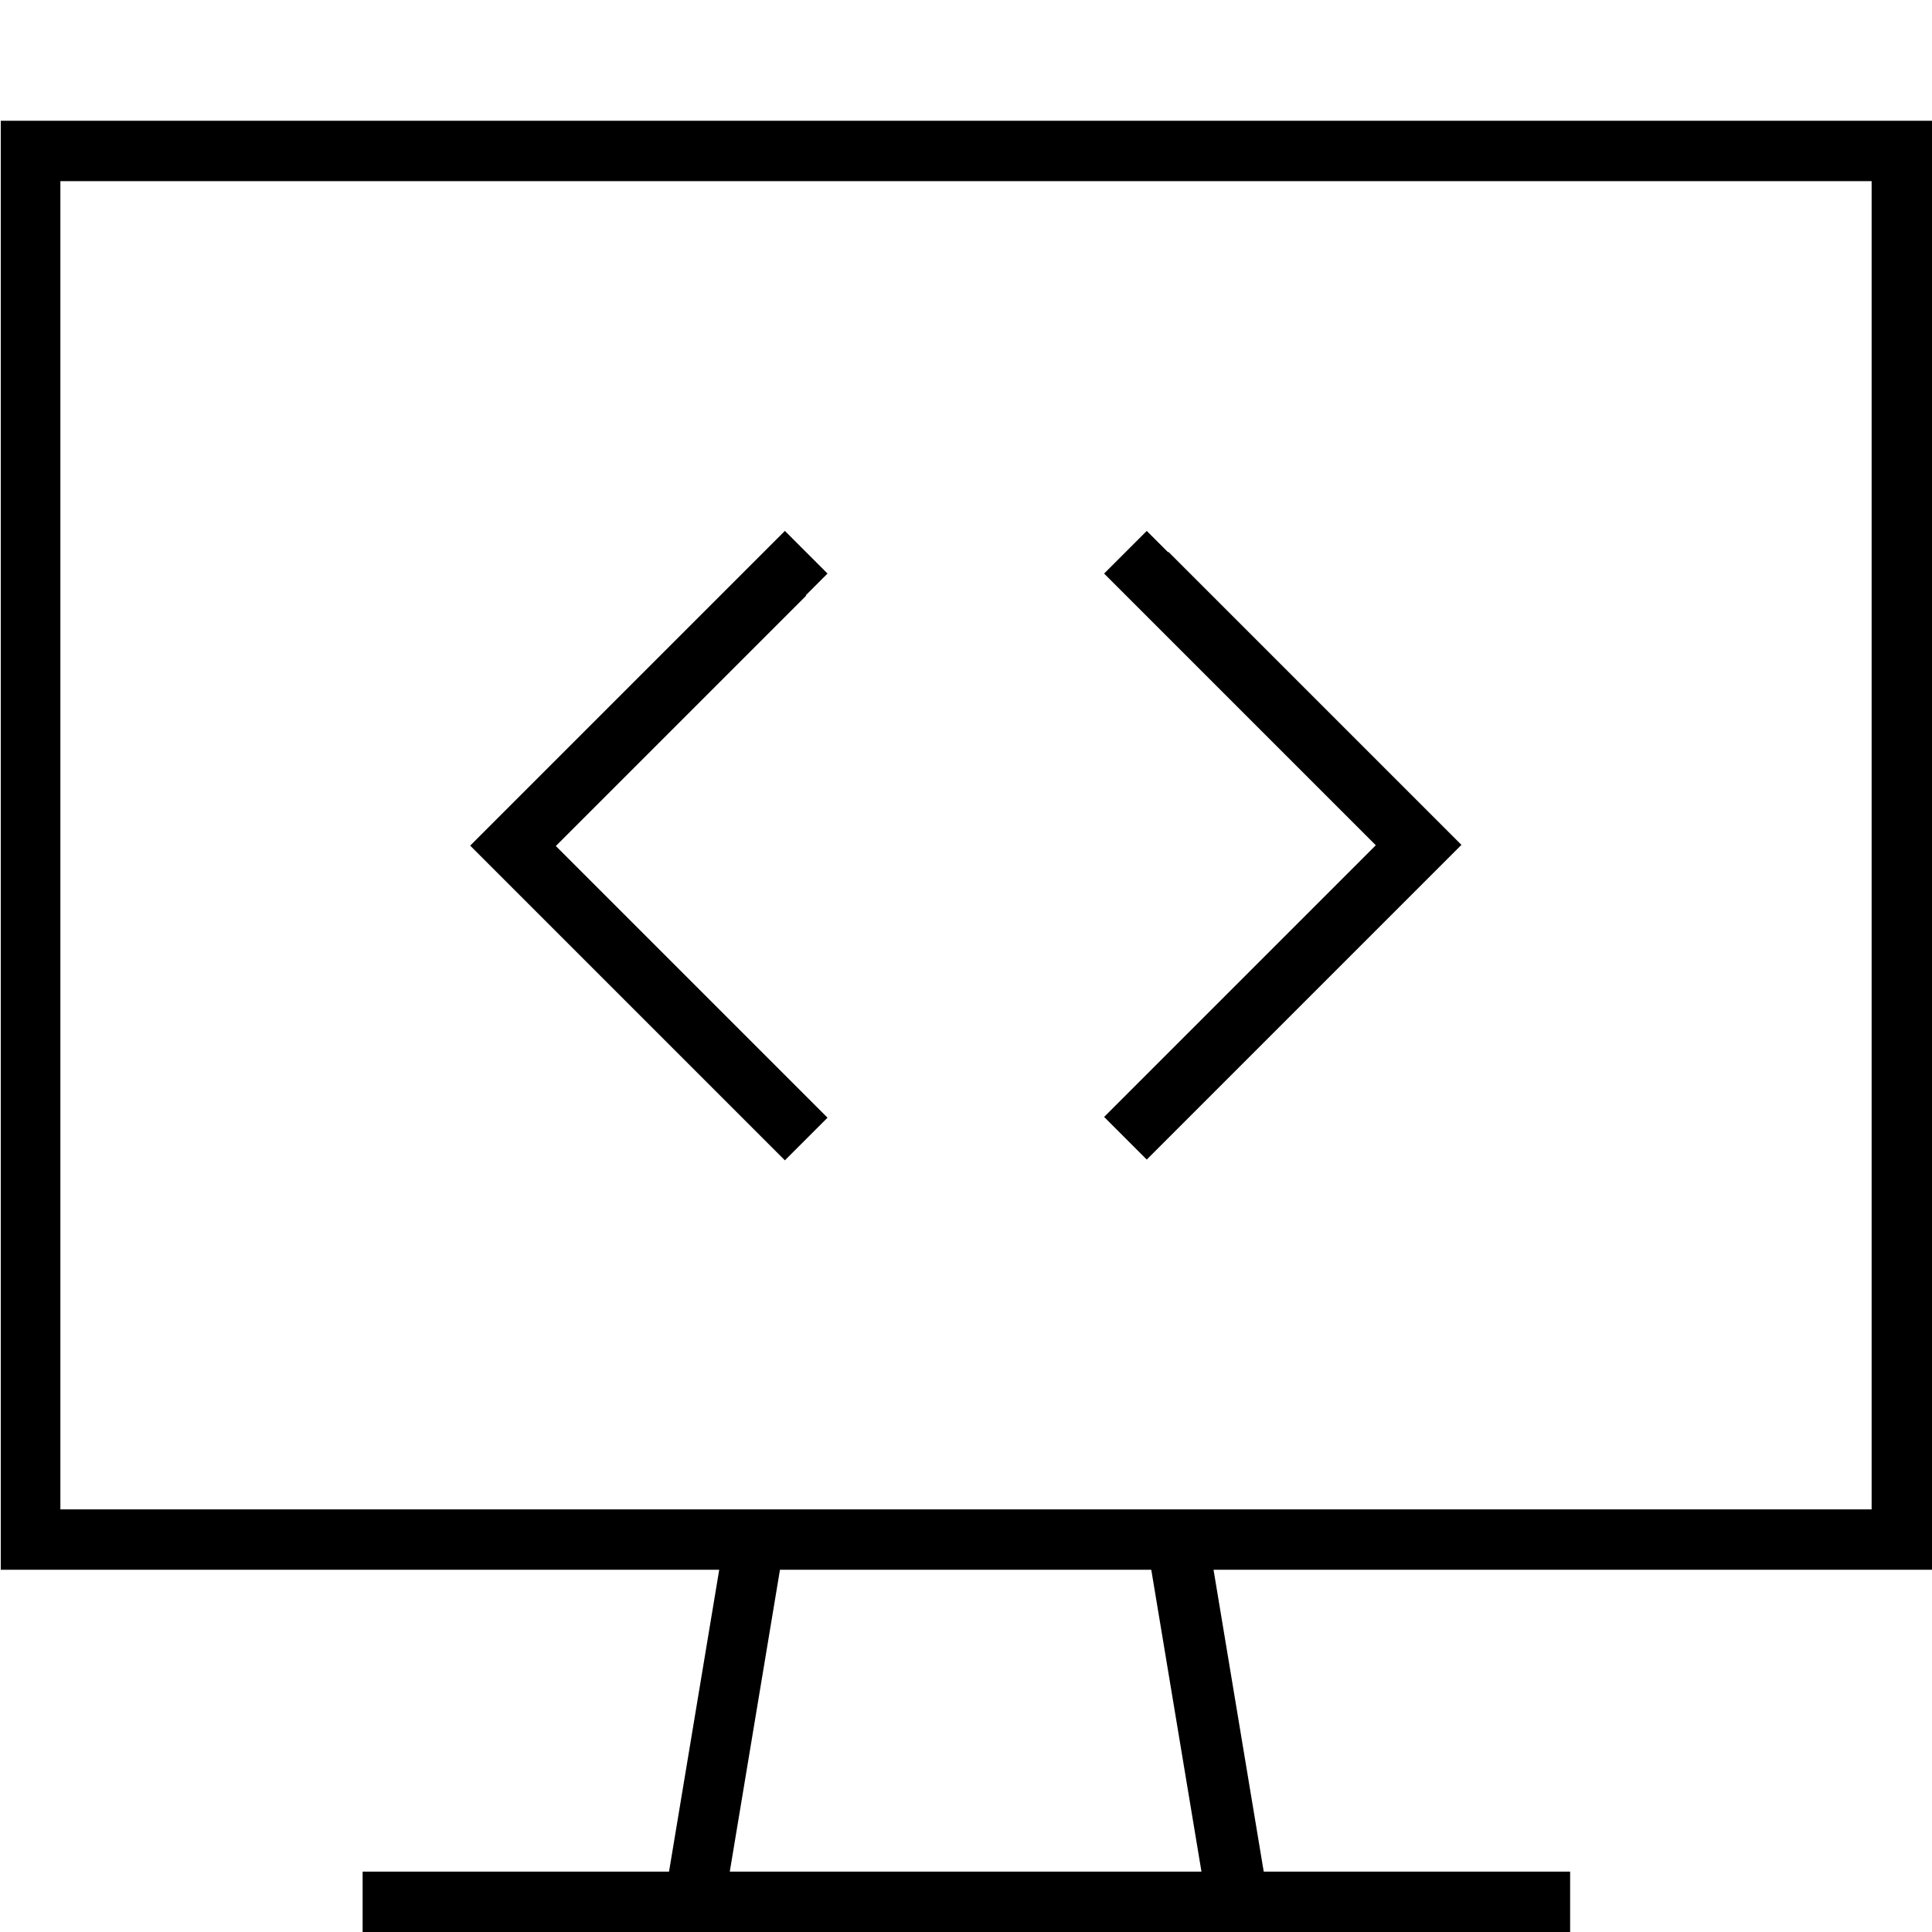 <svg xmlns="http://www.w3.org/2000/svg" viewBox="0 0 512 512"><!--! Font Awesome Pro 7.0.1 by @fontawesome - https://fontawesome.com License - https://fontawesome.com/license (Commercial License) Copyright 2025 Fonticons, Inc. --><path fill="currentColor" d="M496 48l0 352-480 0 0-352 480 0zM16 416l174.6 0-13.3 80-81.2 0 0 16 320 0 0-16-81.2 0-13.3-80 190.6 0 0-384-512 0 0 384 16 0zm177.4 80l13.3-80 98.4 0 13.3 80-125.1 0zm20.2-338.3l5.7-5.7-11.3-11.3-5.7 5.7-72 72-5.7 5.7 5.7 5.7 72 72 5.7 5.7 11.3-11.3-5.7-5.7-66.3-66.3 66.3-66.3zm96-11.3l-5.7-5.7-11.3 11.3 5.7 5.7 66.3 66.3-72 72 11.3 11.3 5.7-5.7 72-72 5.7-5.7-5.7-5.7-72-72z"/></svg>